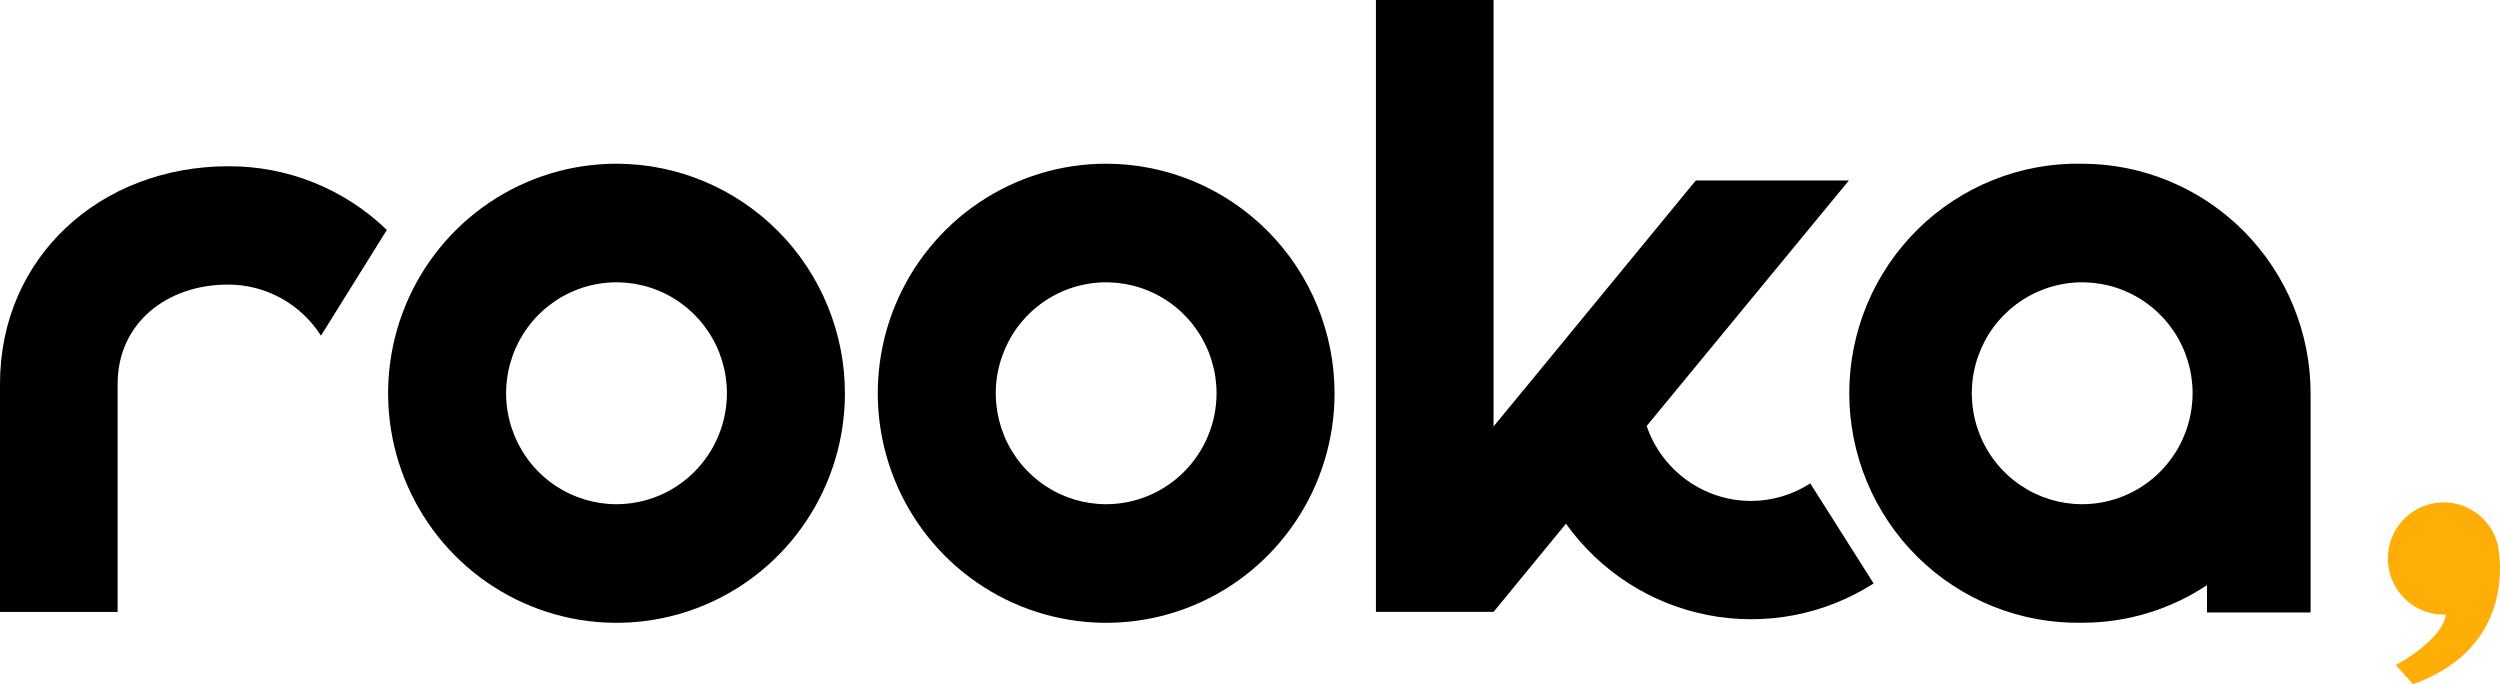 <svg width="95" height="26" viewBox="0 0 95 26" fill="none" xmlns="http://www.w3.org/2000/svg">
<path d="M94.928 20.795C94.929 20.779 94.929 20.763 94.928 20.747C94.838 20.352 94.638 19.991 94.352 19.707C94.066 19.422 93.705 19.225 93.311 19.139C92.918 19.052 92.508 19.08 92.13 19.22C91.752 19.359 91.421 19.603 91.176 19.925C90.931 20.246 90.782 20.631 90.746 21.034C90.71 21.437 90.79 21.842 90.975 22.202C91.16 22.561 91.443 22.86 91.791 23.064C92.139 23.268 92.538 23.368 92.94 23.353C92.851 24.189 91.427 25.081 91.039 25.267L91.692 26C95.774 24.549 94.928 20.795 94.928 20.795Z" fill="#FFAE08"/>
<path d="M66.538 19.036C65.665 19.035 64.813 18.76 64.103 18.249C63.392 17.739 62.857 17.018 62.573 16.188L70.259 6.857H64.441L57.883 14.837H57.862V14.858L56.755 16.206V0H52.285V23.252H56.755L59.506 19.9C60.797 21.708 62.728 22.951 64.902 23.373C67.077 23.796 69.329 23.365 71.198 22.171L68.79 18.369C68.118 18.803 67.337 19.035 66.538 19.036Z" fill="black"/>
<path d="M23.428 6.221C21.712 6.221 20.034 6.732 18.607 7.69C17.18 8.648 16.068 10.01 15.41 11.603C14.753 13.196 14.58 14.949 14.914 16.641C15.248 18.332 16.073 19.887 17.286 21.107C18.498 22.328 20.043 23.16 21.726 23.498C23.409 23.836 25.153 23.665 26.739 23.007C28.326 22.349 29.682 21.233 30.637 19.8C31.593 18.368 32.104 16.683 32.107 14.958C32.108 12.643 31.194 10.422 29.567 8.784C27.939 7.146 25.731 6.224 23.428 6.221ZM23.428 19.16C22.598 19.16 21.787 18.913 21.097 18.45C20.407 17.987 19.869 17.328 19.552 16.558C19.234 15.787 19.151 14.939 19.313 14.121C19.475 13.304 19.875 12.552 20.461 11.963C21.048 11.373 21.795 10.971 22.609 10.809C23.423 10.646 24.267 10.729 25.033 11.049C25.8 11.368 26.455 11.908 26.916 12.602C27.377 13.295 27.623 14.11 27.623 14.944C27.621 16.062 27.178 17.133 26.392 17.924C25.606 18.714 24.54 19.159 23.428 19.16Z" fill="black"/>
<path d="M42.034 6.221C40.318 6.221 38.641 6.732 37.214 7.69C35.787 8.648 34.674 10.01 34.017 11.603C33.36 13.196 33.187 14.949 33.521 16.641C33.855 18.332 34.68 19.887 35.892 21.107C37.105 22.328 38.65 23.16 40.333 23.498C42.015 23.836 43.76 23.665 45.346 23.007C46.932 22.349 48.289 21.233 49.244 19.8C50.199 18.368 50.711 16.683 50.713 14.958C50.714 13.812 50.491 12.676 50.055 11.617C49.619 10.557 48.98 9.594 48.174 8.783C47.368 7.972 46.411 7.328 45.358 6.888C44.304 6.449 43.175 6.222 42.034 6.221ZM42.034 19.16C41.205 19.16 40.393 18.913 39.703 18.45C39.014 17.987 38.476 17.328 38.158 16.558C37.841 15.787 37.758 14.939 37.92 14.121C38.082 13.304 38.481 12.552 39.068 11.963C39.654 11.373 40.402 10.971 41.216 10.809C42.03 10.646 42.873 10.729 43.64 11.049C44.406 11.368 45.061 11.908 45.522 12.602C45.983 13.295 46.229 14.11 46.229 14.944C46.228 16.062 45.785 17.133 44.999 17.924C44.212 18.714 43.146 19.159 42.034 19.16Z" fill="black"/>
<path d="M0 14.581V23.253H4.47V14.581C4.47 12.304 6.313 10.814 8.665 10.814C9.369 10.813 10.062 10.991 10.679 11.33C11.296 11.669 11.819 12.16 12.197 12.756L14.7 8.737C13.082 7.175 10.923 6.307 8.679 6.318C3.813 6.318 0 9.774 0 14.581Z" fill="black"/>
<path d="M79.124 6.221C77.97 6.198 76.823 6.406 75.75 6.834C74.677 7.262 73.7 7.901 72.875 8.713C72.051 9.525 71.396 10.495 70.949 11.564C70.502 12.634 70.272 13.782 70.272 14.942C70.272 16.102 70.502 17.251 70.949 18.321C71.396 19.39 72.051 20.36 72.875 21.172C73.7 21.984 74.677 22.622 75.75 23.05C76.823 23.478 77.97 23.687 79.124 23.664C80.809 23.666 82.458 23.169 83.866 22.236V23.273H87.803V14.958C87.804 12.643 86.89 10.422 85.263 8.784C83.635 7.146 81.427 6.224 79.124 6.221ZM79.124 19.16C78.294 19.16 77.483 18.913 76.793 18.45C76.103 17.987 75.565 17.328 75.248 16.558C74.93 15.787 74.847 14.939 75.009 14.121C75.171 13.304 75.57 12.552 76.157 11.963C76.744 11.373 77.492 10.971 78.305 10.809C79.119 10.646 79.963 10.729 80.729 11.049C81.496 11.368 82.151 11.908 82.612 12.602C83.073 13.295 83.319 14.11 83.319 14.944C83.317 16.062 82.874 17.133 82.088 17.924C81.302 18.714 80.236 19.159 79.124 19.16Z" fill="black"/>
</svg>
